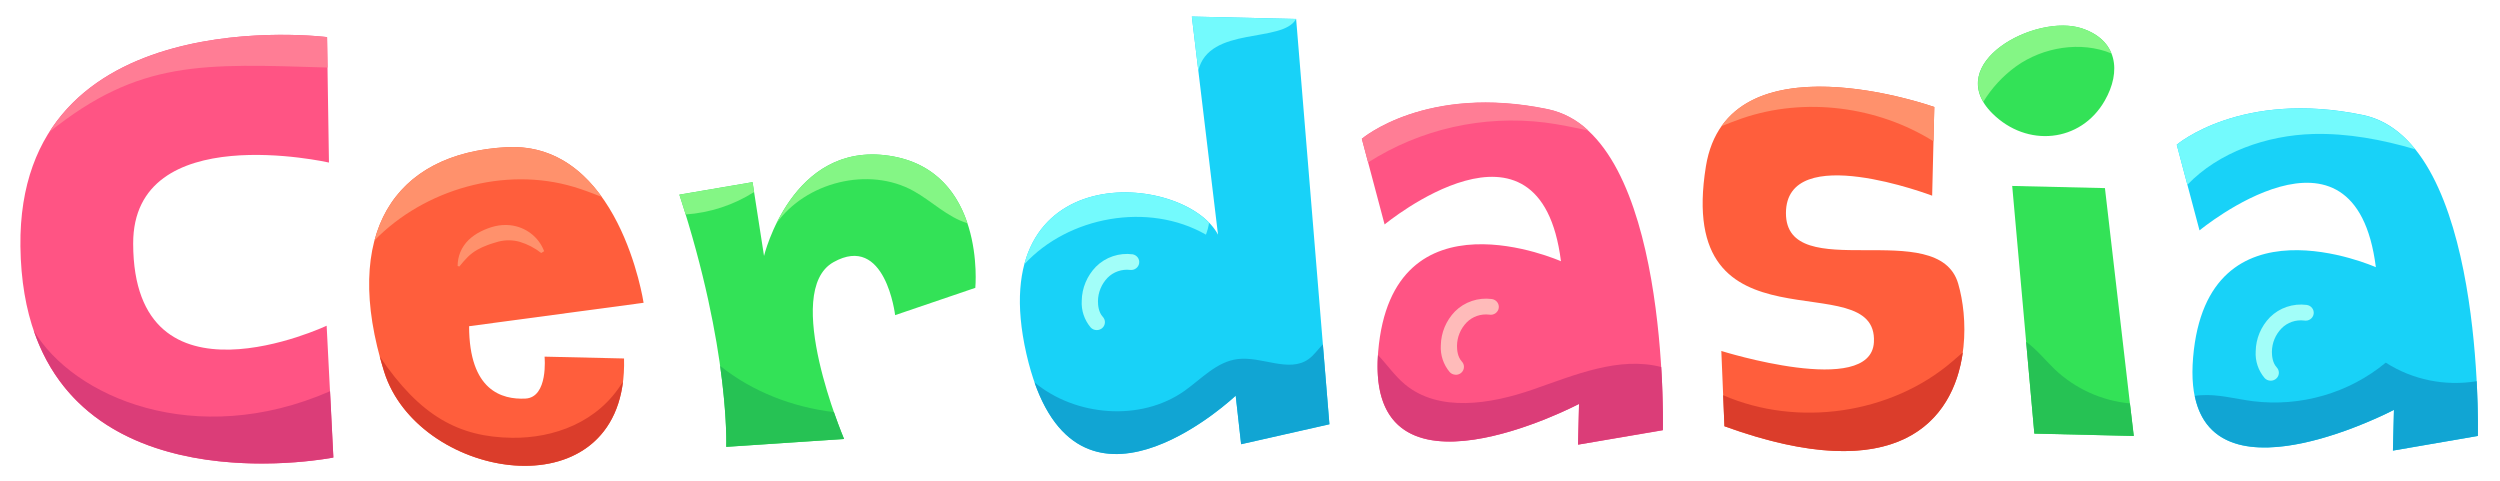 <svg width="161" height="31" viewBox="0 0 161 31" fill="none" xmlns="http://www.w3.org/2000/svg">
<g filter="url(#filter0_d_2181_17233)">
<path d="M21.061 2.389C21.061 2.389 1.124 -0.152 1.315 15.866C1.529 33.454 21.469 29.464 21.469 29.464L21.036 20.976C21.036 20.976 8.595 26.84 8.576 15.69C8.559 7.606 21.185 10.469 21.185 10.469L21.061 2.389Z" fill="#FF5484"/>
</g>
<g filter="url(#filter1_d_2181_17233)">
<path d="M43.752 12.535L48.465 11.731L49.203 16.483C49.203 16.483 50.983 9.092 57.255 10.029C63.527 10.966 62.81 18.537 62.81 18.537L57.646 20.295C57.646 20.295 57.027 15 53.675 16.884C50.323 18.769 54.357 28.27 54.357 28.27L46.77 28.777C46.77 28.777 47.028 22.552 43.752 12.535Z" fill="#33E257"/>
</g>
<g filter="url(#filter2_d_2181_17233)">
<path d="M129.586 11.975L135.558 12.114L137.41 28.075L131.012 27.927L129.586 11.975Z" fill="#33E257"/>
</g>
<g filter="url(#filter3_d_2181_17233)">
<path d="M134.076 1.828C131.099 0.843 125.055 4.07 128.309 7.304C130.534 9.52 133.998 9.188 135.544 6.486C136.627 4.601 136.366 2.587 134.076 1.828Z" fill="#33E257"/>
</g>
<g filter="url(#filter4_d_2181_17233)">
<path d="M124.57 6.891L124.431 12.602C124.431 12.602 115.023 9.016 115.015 13.722C115.007 18.428 124.827 13.876 126.107 18.267C127.388 22.658 126.364 33.006 111.054 27.45L110.853 22.602C110.853 22.602 120.487 25.627 120.68 22.038C120.959 16.875 107.852 23.15 109.86 10.713C111.245 2.147 124.57 6.891 124.57 6.891Z" fill="#FF5E3C"/>
</g>
<g filter="url(#filter5_d_2181_17233)">
<path d="M35.07 22.968C35.07 22.968 35.327 25.6 33.831 25.669C32.336 25.739 30.215 25.169 30.21 21.008L41.447 19.499C41.447 19.499 39.888 9.092 32.624 9.48C25.36 9.867 21.959 15.049 24.738 23.933C26.977 31.094 40.475 33.21 40.188 23.086L35.07 22.968Z" fill="#FF5E3C"/>
</g>
<g filter="url(#filter6_d_2181_17233)">
<path d="M83.471 1.221L76.754 1.067L78.44 15.111C76.297 11.071 63.201 10.018 66.096 22.769C68.99 35.52 79.579 25.475 79.579 25.475L79.929 28.603L85.615 27.317L83.471 1.221Z" fill="#18D2F8"/>
</g>
<g filter="url(#filter7_d_2181_17233)">
<path d="M87.702 8.938L89.168 14.455C89.168 14.455 99.184 6.175 100.526 16.824C100.526 16.824 89.654 11.989 88.755 22.638C87.856 33.287 101.689 26.012 101.689 26.012L101.626 28.635L107.089 27.709C107.089 27.709 107.551 8.68 99.697 7.043C91.843 5.405 87.702 8.938 87.702 8.938Z" fill="#FF5484"/>
</g>
<g filter="url(#filter8_d_2181_17233)">
<path d="M140.182 9.32L141.649 14.838C141.649 14.838 151.662 6.558 153.005 17.207C153.005 17.207 142.135 12.371 141.236 23.02C140.337 33.67 154.17 26.394 154.17 26.394L154.105 29.018L159.575 28.075C159.575 28.075 160.037 9.046 152.182 7.408C144.328 5.771 140.182 9.32 140.182 9.32Z" fill="#18D2F8"/>
</g>
<g filter="url(#filter9_d_2181_17233)">
<path d="M29.58 17.164L29.471 17.125C29.472 16.823 29.53 16.524 29.643 16.242C29.766 15.945 29.95 15.675 30.183 15.449C30.416 15.227 30.683 15.042 30.974 14.901C31.114 14.831 31.258 14.768 31.405 14.714L31.623 14.637C31.698 14.613 31.782 14.594 31.859 14.572C32.188 14.492 32.529 14.469 32.866 14.505C33.352 14.559 33.813 14.745 34.197 15.04C34.581 15.336 34.874 15.729 35.042 16.178L34.855 16.293C34.445 15.971 33.976 15.727 33.473 15.574C33.026 15.448 32.552 15.443 32.101 15.559C31.99 15.59 31.867 15.625 31.742 15.665C31.617 15.705 31.498 15.742 31.383 15.789C31.151 15.873 30.928 15.976 30.715 16.097C30.502 16.222 30.305 16.372 30.129 16.543C29.936 16.741 29.752 16.948 29.58 17.164Z" fill="#FF916C"/>
</g>
<g filter="url(#filter10_d_2181_17233)">
<path d="M70.615 21.257C70.543 21.256 70.473 21.24 70.408 21.21C70.343 21.181 70.284 21.139 70.237 21.086C69.831 20.603 69.626 19.988 69.664 19.365C69.677 18.547 70.005 17.763 70.584 17.17C70.886 16.868 71.257 16.639 71.666 16.502C72.076 16.364 72.513 16.321 72.942 16.377C73.075 16.401 73.193 16.475 73.271 16.583C73.35 16.691 73.382 16.824 73.361 16.955C73.341 17.085 73.269 17.203 73.161 17.283C73.053 17.363 72.918 17.399 72.784 17.383C72.518 17.352 72.248 17.38 71.996 17.468C71.743 17.555 71.515 17.698 71.329 17.886C70.936 18.294 70.715 18.83 70.709 19.39C70.709 19.637 70.736 20.098 71.025 20.41C71.093 20.484 71.136 20.576 71.151 20.674C71.166 20.772 71.151 20.872 71.109 20.962C71.066 21.052 70.997 21.128 70.911 21.18C70.825 21.232 70.725 21.259 70.623 21.257H70.615Z" fill="#A2FEF9"/>
</g>
<g filter="url(#filter11_d_2181_17233)">
<path d="M93.739 24.133C93.667 24.131 93.597 24.115 93.532 24.086C93.466 24.056 93.408 24.014 93.361 23.962C92.955 23.479 92.751 22.864 92.789 22.241C92.802 21.424 93.129 20.642 93.706 20.05C94.009 19.748 94.38 19.52 94.789 19.382C95.198 19.244 95.635 19.201 96.064 19.256C96.133 19.264 96.201 19.286 96.261 19.32C96.322 19.354 96.375 19.399 96.418 19.454C96.46 19.508 96.491 19.57 96.508 19.637C96.525 19.703 96.529 19.772 96.518 19.839C96.508 19.907 96.483 19.971 96.446 20.03C96.409 20.088 96.361 20.138 96.304 20.178C96.247 20.217 96.182 20.245 96.114 20.26C96.045 20.274 95.974 20.275 95.905 20.262C95.64 20.23 95.37 20.259 95.117 20.346C94.865 20.434 94.637 20.577 94.451 20.766C94.058 21.173 93.836 21.71 93.831 22.269C93.831 22.516 93.858 22.977 94.147 23.288C94.214 23.362 94.258 23.453 94.273 23.552C94.287 23.65 94.273 23.75 94.23 23.84C94.187 23.93 94.119 24.006 94.033 24.058C93.947 24.111 93.847 24.138 93.745 24.136L93.739 24.133Z" fill="#FFBBBA"/>
</g>
<g filter="url(#filter12_d_2181_17233)">
<path d="M146.218 24.516C146.146 24.514 146.076 24.498 146.011 24.469C145.945 24.439 145.887 24.397 145.84 24.345C145.432 23.863 145.228 23.248 145.267 22.624C145.279 21.806 145.608 21.022 146.186 20.43C146.489 20.128 146.86 19.899 147.269 19.762C147.678 19.624 148.115 19.581 148.544 19.636C148.614 19.644 148.681 19.666 148.742 19.7C148.803 19.734 148.856 19.779 148.898 19.834C148.941 19.888 148.971 19.95 148.989 20.017C149.006 20.083 149.009 20.152 148.999 20.219C148.988 20.287 148.964 20.352 148.927 20.41C148.89 20.468 148.842 20.518 148.784 20.558C148.727 20.597 148.663 20.625 148.594 20.64C148.526 20.654 148.455 20.655 148.386 20.642C148.12 20.61 147.85 20.639 147.598 20.726C147.345 20.814 147.117 20.957 146.932 21.146C146.538 21.552 146.316 22.089 146.311 22.649C146.311 22.896 146.338 23.357 146.628 23.668C146.695 23.742 146.739 23.834 146.753 23.932C146.768 24.03 146.753 24.13 146.711 24.22C146.668 24.31 146.599 24.386 146.513 24.438C146.427 24.491 146.327 24.518 146.226 24.516H146.218Z" fill="#A2FEF9"/>
</g>
<g filter="url(#filter13_d_2181_17233)">
<path d="M85.193 22.179C84.876 22.488 84.634 22.867 84.275 23.125C83.017 24.03 81.252 22.928 79.701 23.125C78.358 23.292 77.381 24.391 76.286 25.169C73.458 27.175 69.237 26.809 66.619 24.622C70.084 34.49 79.578 25.482 79.578 25.482L79.927 28.61L85.614 27.325L85.193 22.179Z" fill="#11A5D3"/>
</g>
<g filter="url(#filter14_d_2181_17233)">
<path d="M40.122 24.566C38.532 27.218 35.636 28.226 32.985 28.194C29.558 28.152 27.056 26.805 24.456 22.96C24.543 23.28 24.635 23.602 24.738 23.933C26.862 30.722 39.1 32.974 40.122 24.566Z" fill="#DB3D2B"/>
</g>
<g filter="url(#filter15_d_2181_17233)">
<path d="M21.469 29.464L21.256 25.195C12.578 28.981 4.705 25.567 2.171 21.284C6.007 32.551 21.469 29.464 21.469 29.464Z" fill="#DB3D78"/>
</g>
<g filter="url(#filter16_d_2181_17233)">
<path d="M46.77 28.777L54.357 28.27C54.357 28.27 54.066 27.58 53.703 26.54C51.032 26.218 48.456 25.226 46.378 23.564C46.846 26.904 46.77 28.777 46.77 28.777Z" fill="#26C254"/>
</g>
<g filter="url(#filter17_d_2181_17233)">
<path d="M107.089 27.697C107.089 27.697 107.129 26.027 106.983 23.635C104.241 22.933 101.398 24.157 98.714 25.086C95.992 26.029 92.656 26.578 90.466 24.743C89.812 24.194 89.326 23.479 88.741 22.863C88.059 33.177 101.69 26.012 101.69 26.012L101.626 28.635L107.089 27.697Z" fill="#DB3D78"/>
</g>
<g filter="url(#filter18_d_2181_17233)">
<path d="M154.17 26.395L154.105 29.018L159.575 28.075C159.575 28.075 159.608 26.651 159.499 24.549C157.462 24.887 155.37 24.46 153.643 23.354C152.472 24.324 151.106 25.046 149.633 25.473C148.16 25.901 146.612 26.025 145.088 25.837C143.969 25.692 142.859 25.375 141.734 25.452C141.604 25.459 141.474 25.475 141.345 25.492C142.739 32.404 154.17 26.395 154.17 26.395Z" fill="#11A5D3"/>
</g>
<g filter="url(#filter19_d_2181_17233)">
<path d="M137.167 25.981C135.343 25.805 133.636 25.03 132.324 23.783C131.724 23.201 131.153 22.493 130.483 22.01L131.012 27.921L137.418 28.075L137.167 25.981Z" fill="#26C254"/>
</g>
<g filter="url(#filter20_d_2181_17233)">
<path d="M126.405 22.692C126.18 22.885 125.96 23.081 125.743 23.268C121.8 26.663 115.773 27.541 110.971 25.451L111.054 27.45C122.238 31.509 125.797 27.086 126.405 22.692Z" fill="#DB3D2B"/>
</g>
<g filter="url(#filter21_d_2181_17233)">
<path d="M3.179 8.5C8.983 3.845 13.049 4.103 21.098 4.35L21.067 2.39C21.067 2.39 8.098 0.74 3.179 8.5Z" fill="#FF7D95"/>
</g>
<g filter="url(#filter22_d_2181_17233)">
<path d="M32.624 9.479C28.118 9.72 25.1 11.807 24.121 15.477C27.332 12.188 32.496 10.693 36.978 12.043C37.582 12.225 38.171 12.452 38.758 12.682C37.414 10.813 35.452 9.33 32.624 9.479Z" fill="#FF916C"/>
</g>
<g filter="url(#filter23_d_2181_17233)">
<path d="M58.843 12.305C60.022 12.963 61.009 13.978 62.302 14.378C61.658 12.446 60.261 10.473 57.255 10.029C53.213 9.428 51.039 12.282 50.002 14.387C51.874 11.742 55.942 10.688 58.843 12.305Z" fill="#84F685"/>
</g>
<g filter="url(#filter24_d_2181_17233)">
<path d="M48.465 11.731L43.752 12.535C43.893 12.969 44.026 13.392 44.156 13.812C45.728 13.702 47.245 13.204 48.565 12.366L48.465 11.731Z" fill="#84F685"/>
</g>
<g filter="url(#filter25_d_2181_17233)">
<path d="M152.178 7.413C144.323 5.774 140.182 9.321 140.182 9.321L140.868 11.9C142.877 9.802 145.976 8.713 148.971 8.629C151.204 8.572 153.403 8.989 155.544 9.617C154.637 8.494 153.531 7.703 152.178 7.413Z" fill="#73FAFD"/>
</g>
<g filter="url(#filter26_d_2181_17233)">
<path d="M129.833 4.275C131.573 3.026 134.014 2.631 135.976 3.442C135.698 2.739 135.084 2.162 134.077 1.827C131.328 0.912 125.979 3.597 127.725 6.558C128.266 5.668 128.982 4.893 129.833 4.275Z" fill="#84F685"/>
</g>
<g filter="url(#filter27_d_2181_17233)">
<path d="M112.195 7.621C116.241 6.232 120.923 6.85 124.517 9.101L124.57 6.891C124.57 6.891 114.318 3.237 110.865 8.126C111.305 7.95 111.747 7.774 112.195 7.621Z" fill="#FF916C"/>
</g>
<g filter="url(#filter28_d_2181_17233)">
<path d="M99.49 7.89C100.422 8.01 101.357 8.208 102.289 8.407C101.574 7.722 100.676 7.245 99.697 7.03C91.839 5.388 87.702 8.938 87.702 8.938L88.106 10.461C91.467 8.313 95.502 7.402 99.49 7.89Z" fill="#FF7D95"/>
</g>
<g filter="url(#filter29_d_2181_17233)">
<path d="M65.962 17.026C68.794 13.935 73.956 12.985 77.662 15.111C77.759 14.862 77.826 14.603 77.864 14.34C75.252 11.66 67.543 11.049 65.962 17.026Z" fill="#73FAFD"/>
</g>
<g filter="url(#filter30_d_2181_17233)">
<path d="M76.754 1.067L77.171 4.546C77.864 1.647 82.597 2.806 83.471 1.221L76.754 1.067Z" fill="#73FAFD"/>
</g>
<defs>
<filter id="filter0_d_2181_17233" x="0.564" y="1.492" width="21.656" height="29.111" filterUnits="userSpaceOnUse" color-interpolation-filters="sRGB">
<feFlood flood-opacity="0" result="BackgroundImageFix"/>
<feColorMatrix in="SourceAlpha" type="matrix" values="0 0 0 0 0 0 0 0 0 0 0 0 0 0 0 0 0 0 127 0" result="hardAlpha"/>
<feOffset/>
<feGaussianBlur stdDeviation="0.375"/>
<feComposite in2="hardAlpha" operator="out"/>
<feColorMatrix type="matrix" values="0 0 0 0 1 0 0 0 0 1 0 0 0 0 1 0 0 0 0.1 0"/>
<feBlend mode="normal" in2="BackgroundImageFix" result="effect1_dropShadow_2181_17233"/>
<feBlend mode="normal" in="SourceGraphic" in2="effect1_dropShadow_2181_17233" result="shape"/>
</filter>
<filter id="filter1_d_2181_17233" x="43.002" y="9.197" width="20.583" height="20.331" filterUnits="userSpaceOnUse" color-interpolation-filters="sRGB">
<feFlood flood-opacity="0" result="BackgroundImageFix"/>
<feColorMatrix in="SourceAlpha" type="matrix" values="0 0 0 0 0 0 0 0 0 0 0 0 0 0 0 0 0 0 127 0" result="hardAlpha"/>
<feOffset/>
<feGaussianBlur stdDeviation="0.375"/>
<feComposite in2="hardAlpha" operator="out"/>
<feColorMatrix type="matrix" values="0 0 0 0 1 0 0 0 0 1 0 0 0 0 1 0 0 0 0.1 0"/>
<feBlend mode="normal" in2="BackgroundImageFix" result="effect1_dropShadow_2181_17233"/>
<feBlend mode="normal" in="SourceGraphic" in2="effect1_dropShadow_2181_17233" result="shape"/>
</filter>
<filter id="filter2_d_2181_17233" x="128.835" y="11.225" width="9.325" height="17.601" filterUnits="userSpaceOnUse" color-interpolation-filters="sRGB">
<feFlood flood-opacity="0" result="BackgroundImageFix"/>
<feColorMatrix in="SourceAlpha" type="matrix" values="0 0 0 0 0 0 0 0 0 0 0 0 0 0 0 0 0 0 127 0" result="hardAlpha"/>
<feOffset/>
<feGaussianBlur stdDeviation="0.375"/>
<feComposite in2="hardAlpha" operator="out"/>
<feColorMatrix type="matrix" values="0 0 0 0 1 0 0 0 0 1 0 0 0 0 1 0 0 0 0.1 0"/>
<feBlend mode="normal" in2="BackgroundImageFix" result="effect1_dropShadow_2181_17233"/>
<feBlend mode="normal" in="SourceGraphic" in2="effect1_dropShadow_2181_17233" result="shape"/>
</filter>
<filter id="filter3_d_2181_17233" x="126.623" y="0.898" width="10.287" height="8.617" filterUnits="userSpaceOnUse" color-interpolation-filters="sRGB">
<feFlood flood-opacity="0" result="BackgroundImageFix"/>
<feColorMatrix in="SourceAlpha" type="matrix" values="0 0 0 0 0 0 0 0 0 0 0 0 0 0 0 0 0 0 127 0" result="hardAlpha"/>
<feOffset/>
<feGaussianBlur stdDeviation="0.375"/>
<feComposite in2="hardAlpha" operator="out"/>
<feColorMatrix type="matrix" values="0 0 0 0 1 0 0 0 0 1 0 0 0 0 1 0 0 0 0.1 0"/>
<feBlend mode="normal" in2="BackgroundImageFix" result="effect1_dropShadow_2181_17233"/>
<feBlend mode="normal" in="SourceGraphic" in2="effect1_dropShadow_2181_17233" result="shape"/>
</filter>
<filter id="filter4_d_2181_17233" x="108.901" y="4.831" width="18.355" height="24.97" filterUnits="userSpaceOnUse" color-interpolation-filters="sRGB">
<feFlood flood-opacity="0" result="BackgroundImageFix"/>
<feColorMatrix in="SourceAlpha" type="matrix" values="0 0 0 0 0 0 0 0 0 0 0 0 0 0 0 0 0 0 127 0" result="hardAlpha"/>
<feOffset/>
<feGaussianBlur stdDeviation="0.375"/>
<feComposite in2="hardAlpha" operator="out"/>
<feColorMatrix type="matrix" values="0 0 0 0 1 0 0 0 0 1 0 0 0 0 1 0 0 0 0.1 0"/>
<feBlend mode="normal" in2="BackgroundImageFix" result="effect1_dropShadow_2181_17233"/>
<feBlend mode="normal" in="SourceGraphic" in2="effect1_dropShadow_2181_17233" result="shape"/>
</filter>
<filter id="filter5_d_2181_17233" x="23.022" y="8.719" width="19.175" height="22.031" filterUnits="userSpaceOnUse" color-interpolation-filters="sRGB">
<feFlood flood-opacity="0" result="BackgroundImageFix"/>
<feColorMatrix in="SourceAlpha" type="matrix" values="0 0 0 0 0 0 0 0 0 0 0 0 0 0 0 0 0 0 127 0" result="hardAlpha"/>
<feOffset/>
<feGaussianBlur stdDeviation="0.375"/>
<feComposite in2="hardAlpha" operator="out"/>
<feColorMatrix type="matrix" values="0 0 0 0 1 0 0 0 0 1 0 0 0 0 1 0 0 0 0.1 0"/>
<feBlend mode="normal" in2="BackgroundImageFix" result="effect1_dropShadow_2181_17233"/>
<feBlend mode="normal" in="SourceGraphic" in2="effect1_dropShadow_2181_17233" result="shape"/>
</filter>
<filter id="filter6_d_2181_17233" x="64.93" y="0.317" width="21.436" height="29.668" filterUnits="userSpaceOnUse" color-interpolation-filters="sRGB">
<feFlood flood-opacity="0" result="BackgroundImageFix"/>
<feColorMatrix in="SourceAlpha" type="matrix" values="0 0 0 0 0 0 0 0 0 0 0 0 0 0 0 0 0 0 127 0" result="hardAlpha"/>
<feOffset/>
<feGaussianBlur stdDeviation="0.375"/>
<feComposite in2="hardAlpha" operator="out"/>
<feColorMatrix type="matrix" values="0 0 0 0 1 0 0 0 0 1 0 0 0 0 1 0 0 0 0.1 0"/>
<feBlend mode="normal" in2="BackgroundImageFix" result="effect1_dropShadow_2181_17233"/>
<feBlend mode="normal" in="SourceGraphic" in2="effect1_dropShadow_2181_17233" result="shape"/>
</filter>
<filter id="filter7_d_2181_17233" x="86.952" y="5.859" width="20.892" height="23.526" filterUnits="userSpaceOnUse" color-interpolation-filters="sRGB">
<feFlood flood-opacity="0" result="BackgroundImageFix"/>
<feColorMatrix in="SourceAlpha" type="matrix" values="0 0 0 0 0 0 0 0 0 0 0 0 0 0 0 0 0 0 127 0" result="hardAlpha"/>
<feOffset/>
<feGaussianBlur stdDeviation="0.375"/>
<feComposite in2="hardAlpha" operator="out"/>
<feColorMatrix type="matrix" values="0 0 0 0 1 0 0 0 0 1 0 0 0 0 1 0 0 0 0.1 0"/>
<feBlend mode="normal" in2="BackgroundImageFix" result="effect1_dropShadow_2181_17233"/>
<feBlend mode="normal" in="SourceGraphic" in2="effect1_dropShadow_2181_17233" result="shape"/>
</filter>
<filter id="filter8_d_2181_17233" x="139.431" y="6.226" width="20.899" height="23.542" filterUnits="userSpaceOnUse" color-interpolation-filters="sRGB">
<feFlood flood-opacity="0" result="BackgroundImageFix"/>
<feColorMatrix in="SourceAlpha" type="matrix" values="0 0 0 0 0 0 0 0 0 0 0 0 0 0 0 0 0 0 127 0" result="hardAlpha"/>
<feOffset/>
<feGaussianBlur stdDeviation="0.375"/>
<feComposite in2="hardAlpha" operator="out"/>
<feColorMatrix type="matrix" values="0 0 0 0 1 0 0 0 0 1 0 0 0 0 1 0 0 0 0.1 0"/>
<feBlend mode="normal" in2="BackgroundImageFix" result="effect1_dropShadow_2181_17233"/>
<feBlend mode="normal" in="SourceGraphic" in2="effect1_dropShadow_2181_17233" result="shape"/>
</filter>
<filter id="filter9_d_2181_17233" x="28.721" y="13.738" width="7.071" height="4.176" filterUnits="userSpaceOnUse" color-interpolation-filters="sRGB">
<feFlood flood-opacity="0" result="BackgroundImageFix"/>
<feColorMatrix in="SourceAlpha" type="matrix" values="0 0 0 0 0 0 0 0 0 0 0 0 0 0 0 0 0 0 127 0" result="hardAlpha"/>
<feOffset/>
<feGaussianBlur stdDeviation="0.375"/>
<feComposite in2="hardAlpha" operator="out"/>
<feColorMatrix type="matrix" values="0 0 0 0 1 0 0 0 0 1 0 0 0 0 1 0 0 0 0.1 0"/>
<feBlend mode="normal" in2="BackgroundImageFix" result="effect1_dropShadow_2181_17233"/>
<feBlend mode="normal" in="SourceGraphic" in2="effect1_dropShadow_2181_17233" result="shape"/>
</filter>
<filter id="filter10_d_2181_17233" x="68.909" y="15.603" width="5.208" height="6.404" filterUnits="userSpaceOnUse" color-interpolation-filters="sRGB">
<feFlood flood-opacity="0" result="BackgroundImageFix"/>
<feColorMatrix in="SourceAlpha" type="matrix" values="0 0 0 0 0 0 0 0 0 0 0 0 0 0 0 0 0 0 127 0" result="hardAlpha"/>
<feOffset/>
<feGaussianBlur stdDeviation="0.375"/>
<feComposite in2="hardAlpha" operator="out"/>
<feColorMatrix type="matrix" values="0 0 0 0 1 0 0 0 0 1 0 0 0 0 1 0 0 0 0.1 0"/>
<feBlend mode="normal" in2="BackgroundImageFix" result="effect1_dropShadow_2181_17233"/>
<feBlend mode="normal" in="SourceGraphic" in2="effect1_dropShadow_2181_17233" result="shape"/>
</filter>
<filter id="filter11_d_2181_17233" x="92.034" y="18.483" width="5.24" height="6.404" filterUnits="userSpaceOnUse" color-interpolation-filters="sRGB">
<feFlood flood-opacity="0" result="BackgroundImageFix"/>
<feColorMatrix in="SourceAlpha" type="matrix" values="0 0 0 0 0 0 0 0 0 0 0 0 0 0 0 0 0 0 127 0" result="hardAlpha"/>
<feOffset/>
<feGaussianBlur stdDeviation="0.375"/>
<feComposite in2="hardAlpha" operator="out"/>
<feColorMatrix type="matrix" values="0 0 0 0 1 0 0 0 0 1 0 0 0 0 1 0 0 0 0.1 0"/>
<feBlend mode="normal" in2="BackgroundImageFix" result="effect1_dropShadow_2181_17233"/>
<feBlend mode="normal" in="SourceGraphic" in2="effect1_dropShadow_2181_17233" result="shape"/>
</filter>
<filter id="filter12_d_2181_17233" x="144.512" y="18.863" width="5.243" height="6.404" filterUnits="userSpaceOnUse" color-interpolation-filters="sRGB">
<feFlood flood-opacity="0" result="BackgroundImageFix"/>
<feColorMatrix in="SourceAlpha" type="matrix" values="0 0 0 0 0 0 0 0 0 0 0 0 0 0 0 0 0 0 127 0" result="hardAlpha"/>
<feOffset/>
<feGaussianBlur stdDeviation="0.375"/>
<feComposite in2="hardAlpha" operator="out"/>
<feColorMatrix type="matrix" values="0 0 0 0 1 0 0 0 0 1 0 0 0 0 1 0 0 0 0.1 0"/>
<feBlend mode="normal" in2="BackgroundImageFix" result="effect1_dropShadow_2181_17233"/>
<feBlend mode="normal" in="SourceGraphic" in2="effect1_dropShadow_2181_17233" result="shape"/>
</filter>
<filter id="filter13_d_2181_17233" x="65.869" y="21.429" width="20.495" height="8.564" filterUnits="userSpaceOnUse" color-interpolation-filters="sRGB">
<feFlood flood-opacity="0" result="BackgroundImageFix"/>
<feColorMatrix in="SourceAlpha" type="matrix" values="0 0 0 0 0 0 0 0 0 0 0 0 0 0 0 0 0 0 127 0" result="hardAlpha"/>
<feOffset/>
<feGaussianBlur stdDeviation="0.375"/>
<feComposite in2="hardAlpha" operator="out"/>
<feColorMatrix type="matrix" values="0 0 0 0 1 0 0 0 0 1 0 0 0 0 1 0 0 0 0.1 0"/>
<feBlend mode="normal" in2="BackgroundImageFix" result="effect1_dropShadow_2181_17233"/>
<feBlend mode="normal" in="SourceGraphic" in2="effect1_dropShadow_2181_17233" result="shape"/>
</filter>
<filter id="filter14_d_2181_17233" x="23.706" y="22.21" width="17.166" height="8.539" filterUnits="userSpaceOnUse" color-interpolation-filters="sRGB">
<feFlood flood-opacity="0" result="BackgroundImageFix"/>
<feColorMatrix in="SourceAlpha" type="matrix" values="0 0 0 0 0 0 0 0 0 0 0 0 0 0 0 0 0 0 127 0" result="hardAlpha"/>
<feOffset/>
<feGaussianBlur stdDeviation="0.375"/>
<feComposite in2="hardAlpha" operator="out"/>
<feColorMatrix type="matrix" values="0 0 0 0 1 0 0 0 0 1 0 0 0 0 1 0 0 0 0.1 0"/>
<feBlend mode="normal" in2="BackgroundImageFix" result="effect1_dropShadow_2181_17233"/>
<feBlend mode="normal" in="SourceGraphic" in2="effect1_dropShadow_2181_17233" result="shape"/>
</filter>
<filter id="filter15_d_2181_17233" x="1.421" y="20.534" width="20.799" height="10.067" filterUnits="userSpaceOnUse" color-interpolation-filters="sRGB">
<feFlood flood-opacity="0" result="BackgroundImageFix"/>
<feColorMatrix in="SourceAlpha" type="matrix" values="0 0 0 0 0 0 0 0 0 0 0 0 0 0 0 0 0 0 127 0" result="hardAlpha"/>
<feOffset/>
<feGaussianBlur stdDeviation="0.375"/>
<feComposite in2="hardAlpha" operator="out"/>
<feColorMatrix type="matrix" values="0 0 0 0 1 0 0 0 0 1 0 0 0 0 1 0 0 0 0.1 0"/>
<feBlend mode="normal" in2="BackgroundImageFix" result="effect1_dropShadow_2181_17233"/>
<feBlend mode="normal" in="SourceGraphic" in2="effect1_dropShadow_2181_17233" result="shape"/>
</filter>
<filter id="filter16_d_2181_17233" x="45.627" y="22.814" width="9.48" height="6.714" filterUnits="userSpaceOnUse" color-interpolation-filters="sRGB">
<feFlood flood-opacity="0" result="BackgroundImageFix"/>
<feColorMatrix in="SourceAlpha" type="matrix" values="0 0 0 0 0 0 0 0 0 0 0 0 0 0 0 0 0 0 127 0" result="hardAlpha"/>
<feOffset/>
<feGaussianBlur stdDeviation="0.375"/>
<feComposite in2="hardAlpha" operator="out"/>
<feColorMatrix type="matrix" values="0 0 0 0 1 0 0 0 0 1 0 0 0 0 1 0 0 0 0.1 0"/>
<feBlend mode="normal" in2="BackgroundImageFix" result="effect1_dropShadow_2181_17233"/>
<feBlend mode="normal" in="SourceGraphic" in2="effect1_dropShadow_2181_17233" result="shape"/>
</filter>
<filter id="filter17_d_2181_17233" x="87.966" y="22.113" width="19.879" height="7.272" filterUnits="userSpaceOnUse" color-interpolation-filters="sRGB">
<feFlood flood-opacity="0" result="BackgroundImageFix"/>
<feColorMatrix in="SourceAlpha" type="matrix" values="0 0 0 0 0 0 0 0 0 0 0 0 0 0 0 0 0 0 127 0" result="hardAlpha"/>
<feOffset/>
<feGaussianBlur stdDeviation="0.375"/>
<feComposite in2="hardAlpha" operator="out"/>
<feColorMatrix type="matrix" values="0 0 0 0 1 0 0 0 0 1 0 0 0 0 1 0 0 0 0.1 0"/>
<feBlend mode="normal" in2="BackgroundImageFix" result="effect1_dropShadow_2181_17233"/>
<feBlend mode="normal" in="SourceGraphic" in2="effect1_dropShadow_2181_17233" result="shape"/>
</filter>
<filter id="filter18_d_2181_17233" x="140.595" y="22.604" width="19.735" height="7.164" filterUnits="userSpaceOnUse" color-interpolation-filters="sRGB">
<feFlood flood-opacity="0" result="BackgroundImageFix"/>
<feColorMatrix in="SourceAlpha" type="matrix" values="0 0 0 0 0 0 0 0 0 0 0 0 0 0 0 0 0 0 127 0" result="hardAlpha"/>
<feOffset/>
<feGaussianBlur stdDeviation="0.375"/>
<feComposite in2="hardAlpha" operator="out"/>
<feColorMatrix type="matrix" values="0 0 0 0 1 0 0 0 0 1 0 0 0 0 1 0 0 0 0.1 0"/>
<feBlend mode="normal" in2="BackgroundImageFix" result="effect1_dropShadow_2181_17233"/>
<feBlend mode="normal" in="SourceGraphic" in2="effect1_dropShadow_2181_17233" result="shape"/>
</filter>
<filter id="filter19_d_2181_17233" x="129.733" y="21.259" width="8.435" height="7.566" filterUnits="userSpaceOnUse" color-interpolation-filters="sRGB">
<feFlood flood-opacity="0" result="BackgroundImageFix"/>
<feColorMatrix in="SourceAlpha" type="matrix" values="0 0 0 0 0 0 0 0 0 0 0 0 0 0 0 0 0 0 127 0" result="hardAlpha"/>
<feOffset/>
<feGaussianBlur stdDeviation="0.375"/>
<feComposite in2="hardAlpha" operator="out"/>
<feColorMatrix type="matrix" values="0 0 0 0 1 0 0 0 0 1 0 0 0 0 1 0 0 0 0.1 0"/>
<feBlend mode="normal" in2="BackgroundImageFix" result="effect1_dropShadow_2181_17233"/>
<feBlend mode="normal" in="SourceGraphic" in2="effect1_dropShadow_2181_17233" result="shape"/>
</filter>
<filter id="filter20_d_2181_17233" x="110.221" y="21.942" width="16.934" height="7.86" filterUnits="userSpaceOnUse" color-interpolation-filters="sRGB">
<feFlood flood-opacity="0" result="BackgroundImageFix"/>
<feColorMatrix in="SourceAlpha" type="matrix" values="0 0 0 0 0 0 0 0 0 0 0 0 0 0 0 0 0 0 127 0" result="hardAlpha"/>
<feOffset/>
<feGaussianBlur stdDeviation="0.375"/>
<feComposite in2="hardAlpha" operator="out"/>
<feColorMatrix type="matrix" values="0 0 0 0 1 0 0 0 0 1 0 0 0 0 1 0 0 0 0.1 0"/>
<feBlend mode="normal" in2="BackgroundImageFix" result="effect1_dropShadow_2181_17233"/>
<feBlend mode="normal" in="SourceGraphic" in2="effect1_dropShadow_2181_17233" result="shape"/>
</filter>
<filter id="filter21_d_2181_17233" x="2.429" y="1.492" width="19.419" height="7.757" filterUnits="userSpaceOnUse" color-interpolation-filters="sRGB">
<feFlood flood-opacity="0" result="BackgroundImageFix"/>
<feColorMatrix in="SourceAlpha" type="matrix" values="0 0 0 0 0 0 0 0 0 0 0 0 0 0 0 0 0 0 127 0" result="hardAlpha"/>
<feOffset/>
<feGaussianBlur stdDeviation="0.375"/>
<feComposite in2="hardAlpha" operator="out"/>
<feColorMatrix type="matrix" values="0 0 0 0 1 0 0 0 0 1 0 0 0 0 1 0 0 0 0.1 0"/>
<feBlend mode="normal" in2="BackgroundImageFix" result="effect1_dropShadow_2181_17233"/>
<feBlend mode="normal" in="SourceGraphic" in2="effect1_dropShadow_2181_17233" result="shape"/>
</filter>
<filter id="filter22_d_2181_17233" x="23.37" y="8.719" width="16.138" height="7.508" filterUnits="userSpaceOnUse" color-interpolation-filters="sRGB">
<feFlood flood-opacity="0" result="BackgroundImageFix"/>
<feColorMatrix in="SourceAlpha" type="matrix" values="0 0 0 0 0 0 0 0 0 0 0 0 0 0 0 0 0 0 127 0" result="hardAlpha"/>
<feOffset/>
<feGaussianBlur stdDeviation="0.375"/>
<feComposite in2="hardAlpha" operator="out"/>
<feColorMatrix type="matrix" values="0 0 0 0 1 0 0 0 0 1 0 0 0 0 1 0 0 0 0.1 0"/>
<feBlend mode="normal" in2="BackgroundImageFix" result="effect1_dropShadow_2181_17233"/>
<feBlend mode="normal" in="SourceGraphic" in2="effect1_dropShadow_2181_17233" result="shape"/>
</filter>
<filter id="filter23_d_2181_17233" x="49.252" y="9.197" width="13.8" height="5.94" filterUnits="userSpaceOnUse" color-interpolation-filters="sRGB">
<feFlood flood-opacity="0" result="BackgroundImageFix"/>
<feColorMatrix in="SourceAlpha" type="matrix" values="0 0 0 0 0 0 0 0 0 0 0 0 0 0 0 0 0 0 127 0" result="hardAlpha"/>
<feOffset/>
<feGaussianBlur stdDeviation="0.375"/>
<feComposite in2="hardAlpha" operator="out"/>
<feColorMatrix type="matrix" values="0 0 0 0 1 0 0 0 0 1 0 0 0 0 1 0 0 0 0.1 0"/>
<feBlend mode="normal" in2="BackgroundImageFix" result="effect1_dropShadow_2181_17233"/>
<feBlend mode="normal" in="SourceGraphic" in2="effect1_dropShadow_2181_17233" result="shape"/>
</filter>
<filter id="filter24_d_2181_17233" x="43.002" y="10.981" width="6.313" height="3.581" filterUnits="userSpaceOnUse" color-interpolation-filters="sRGB">
<feFlood flood-opacity="0" result="BackgroundImageFix"/>
<feColorMatrix in="SourceAlpha" type="matrix" values="0 0 0 0 0 0 0 0 0 0 0 0 0 0 0 0 0 0 127 0" result="hardAlpha"/>
<feOffset/>
<feGaussianBlur stdDeviation="0.375"/>
<feComposite in2="hardAlpha" operator="out"/>
<feColorMatrix type="matrix" values="0 0 0 0 1 0 0 0 0 1 0 0 0 0 1 0 0 0 0.1 0"/>
<feBlend mode="normal" in2="BackgroundImageFix" result="effect1_dropShadow_2181_17233"/>
<feBlend mode="normal" in="SourceGraphic" in2="effect1_dropShadow_2181_17233" result="shape"/>
</filter>
<filter id="filter25_d_2181_17233" x="139.431" y="6.231" width="16.863" height="6.42" filterUnits="userSpaceOnUse" color-interpolation-filters="sRGB">
<feFlood flood-opacity="0" result="BackgroundImageFix"/>
<feColorMatrix in="SourceAlpha" type="matrix" values="0 0 0 0 0 0 0 0 0 0 0 0 0 0 0 0 0 0 127 0" result="hardAlpha"/>
<feOffset/>
<feGaussianBlur stdDeviation="0.375"/>
<feComposite in2="hardAlpha" operator="out"/>
<feColorMatrix type="matrix" values="0 0 0 0 1 0 0 0 0 1 0 0 0 0 1 0 0 0 0.1 0"/>
<feBlend mode="normal" in2="BackgroundImageFix" result="effect1_dropShadow_2181_17233"/>
<feBlend mode="normal" in="SourceGraphic" in2="effect1_dropShadow_2181_17233" result="shape"/>
</filter>
<filter id="filter26_d_2181_17233" x="126.631" y="0.895" width="10.095" height="6.413" filterUnits="userSpaceOnUse" color-interpolation-filters="sRGB">
<feFlood flood-opacity="0" result="BackgroundImageFix"/>
<feColorMatrix in="SourceAlpha" type="matrix" values="0 0 0 0 0 0 0 0 0 0 0 0 0 0 0 0 0 0 127 0" result="hardAlpha"/>
<feOffset/>
<feGaussianBlur stdDeviation="0.375"/>
<feComposite in2="hardAlpha" operator="out"/>
<feColorMatrix type="matrix" values="0 0 0 0 1 0 0 0 0 1 0 0 0 0 1 0 0 0 0.1 0"/>
<feBlend mode="normal" in2="BackgroundImageFix" result="effect1_dropShadow_2181_17233"/>
<feBlend mode="normal" in="SourceGraphic" in2="effect1_dropShadow_2181_17233" result="shape"/>
</filter>
<filter id="filter27_d_2181_17233" x="110.115" y="4.829" width="15.206" height="5.023" filterUnits="userSpaceOnUse" color-interpolation-filters="sRGB">
<feFlood flood-opacity="0" result="BackgroundImageFix"/>
<feColorMatrix in="SourceAlpha" type="matrix" values="0 0 0 0 0 0 0 0 0 0 0 0 0 0 0 0 0 0 127 0" result="hardAlpha"/>
<feOffset/>
<feGaussianBlur stdDeviation="0.375"/>
<feComposite in2="hardAlpha" operator="out"/>
<feColorMatrix type="matrix" values="0 0 0 0 1 0 0 0 0 1 0 0 0 0 1 0 0 0 0.1 0"/>
<feBlend mode="normal" in2="BackgroundImageFix" result="effect1_dropShadow_2181_17233"/>
<feBlend mode="normal" in="SourceGraphic" in2="effect1_dropShadow_2181_17233" result="shape"/>
</filter>
<filter id="filter28_d_2181_17233" x="86.952" y="5.846" width="16.087" height="5.365" filterUnits="userSpaceOnUse" color-interpolation-filters="sRGB">
<feFlood flood-opacity="0" result="BackgroundImageFix"/>
<feColorMatrix in="SourceAlpha" type="matrix" values="0 0 0 0 0 0 0 0 0 0 0 0 0 0 0 0 0 0 127 0" result="hardAlpha"/>
<feOffset/>
<feGaussianBlur stdDeviation="0.375"/>
<feComposite in2="hardAlpha" operator="out"/>
<feColorMatrix type="matrix" values="0 0 0 0 1 0 0 0 0 1 0 0 0 0 1 0 0 0 0.1 0"/>
<feBlend mode="normal" in2="BackgroundImageFix" result="effect1_dropShadow_2181_17233"/>
<feBlend mode="normal" in="SourceGraphic" in2="effect1_dropShadow_2181_17233" result="shape"/>
</filter>
<filter id="filter29_d_2181_17233" x="65.212" y="11.639" width="13.402" height="6.138" filterUnits="userSpaceOnUse" color-interpolation-filters="sRGB">
<feFlood flood-opacity="0" result="BackgroundImageFix"/>
<feColorMatrix in="SourceAlpha" type="matrix" values="0 0 0 0 0 0 0 0 0 0 0 0 0 0 0 0 0 0 127 0" result="hardAlpha"/>
<feOffset/>
<feGaussianBlur stdDeviation="0.375"/>
<feComposite in2="hardAlpha" operator="out"/>
<feColorMatrix type="matrix" values="0 0 0 0 1 0 0 0 0 1 0 0 0 0 1 0 0 0 0.1 0"/>
<feBlend mode="normal" in2="BackgroundImageFix" result="effect1_dropShadow_2181_17233"/>
<feBlend mode="normal" in="SourceGraphic" in2="effect1_dropShadow_2181_17233" result="shape"/>
</filter>
<filter id="filter30_d_2181_17233" x="76.004" y="0.317" width="8.217" height="4.979" filterUnits="userSpaceOnUse" color-interpolation-filters="sRGB">
<feFlood flood-opacity="0" result="BackgroundImageFix"/>
<feColorMatrix in="SourceAlpha" type="matrix" values="0 0 0 0 0 0 0 0 0 0 0 0 0 0 0 0 0 0 127 0" result="hardAlpha"/>
<feOffset/>
<feGaussianBlur stdDeviation="0.375"/>
<feComposite in2="hardAlpha" operator="out"/>
<feColorMatrix type="matrix" values="0 0 0 0 1 0 0 0 0 1 0 0 0 0 1 0 0 0 0.1 0"/>
<feBlend mode="normal" in2="BackgroundImageFix" result="effect1_dropShadow_2181_17233"/>
<feBlend mode="normal" in="SourceGraphic" in2="effect1_dropShadow_2181_17233" result="shape"/>
</filter>
</defs>
</svg>
